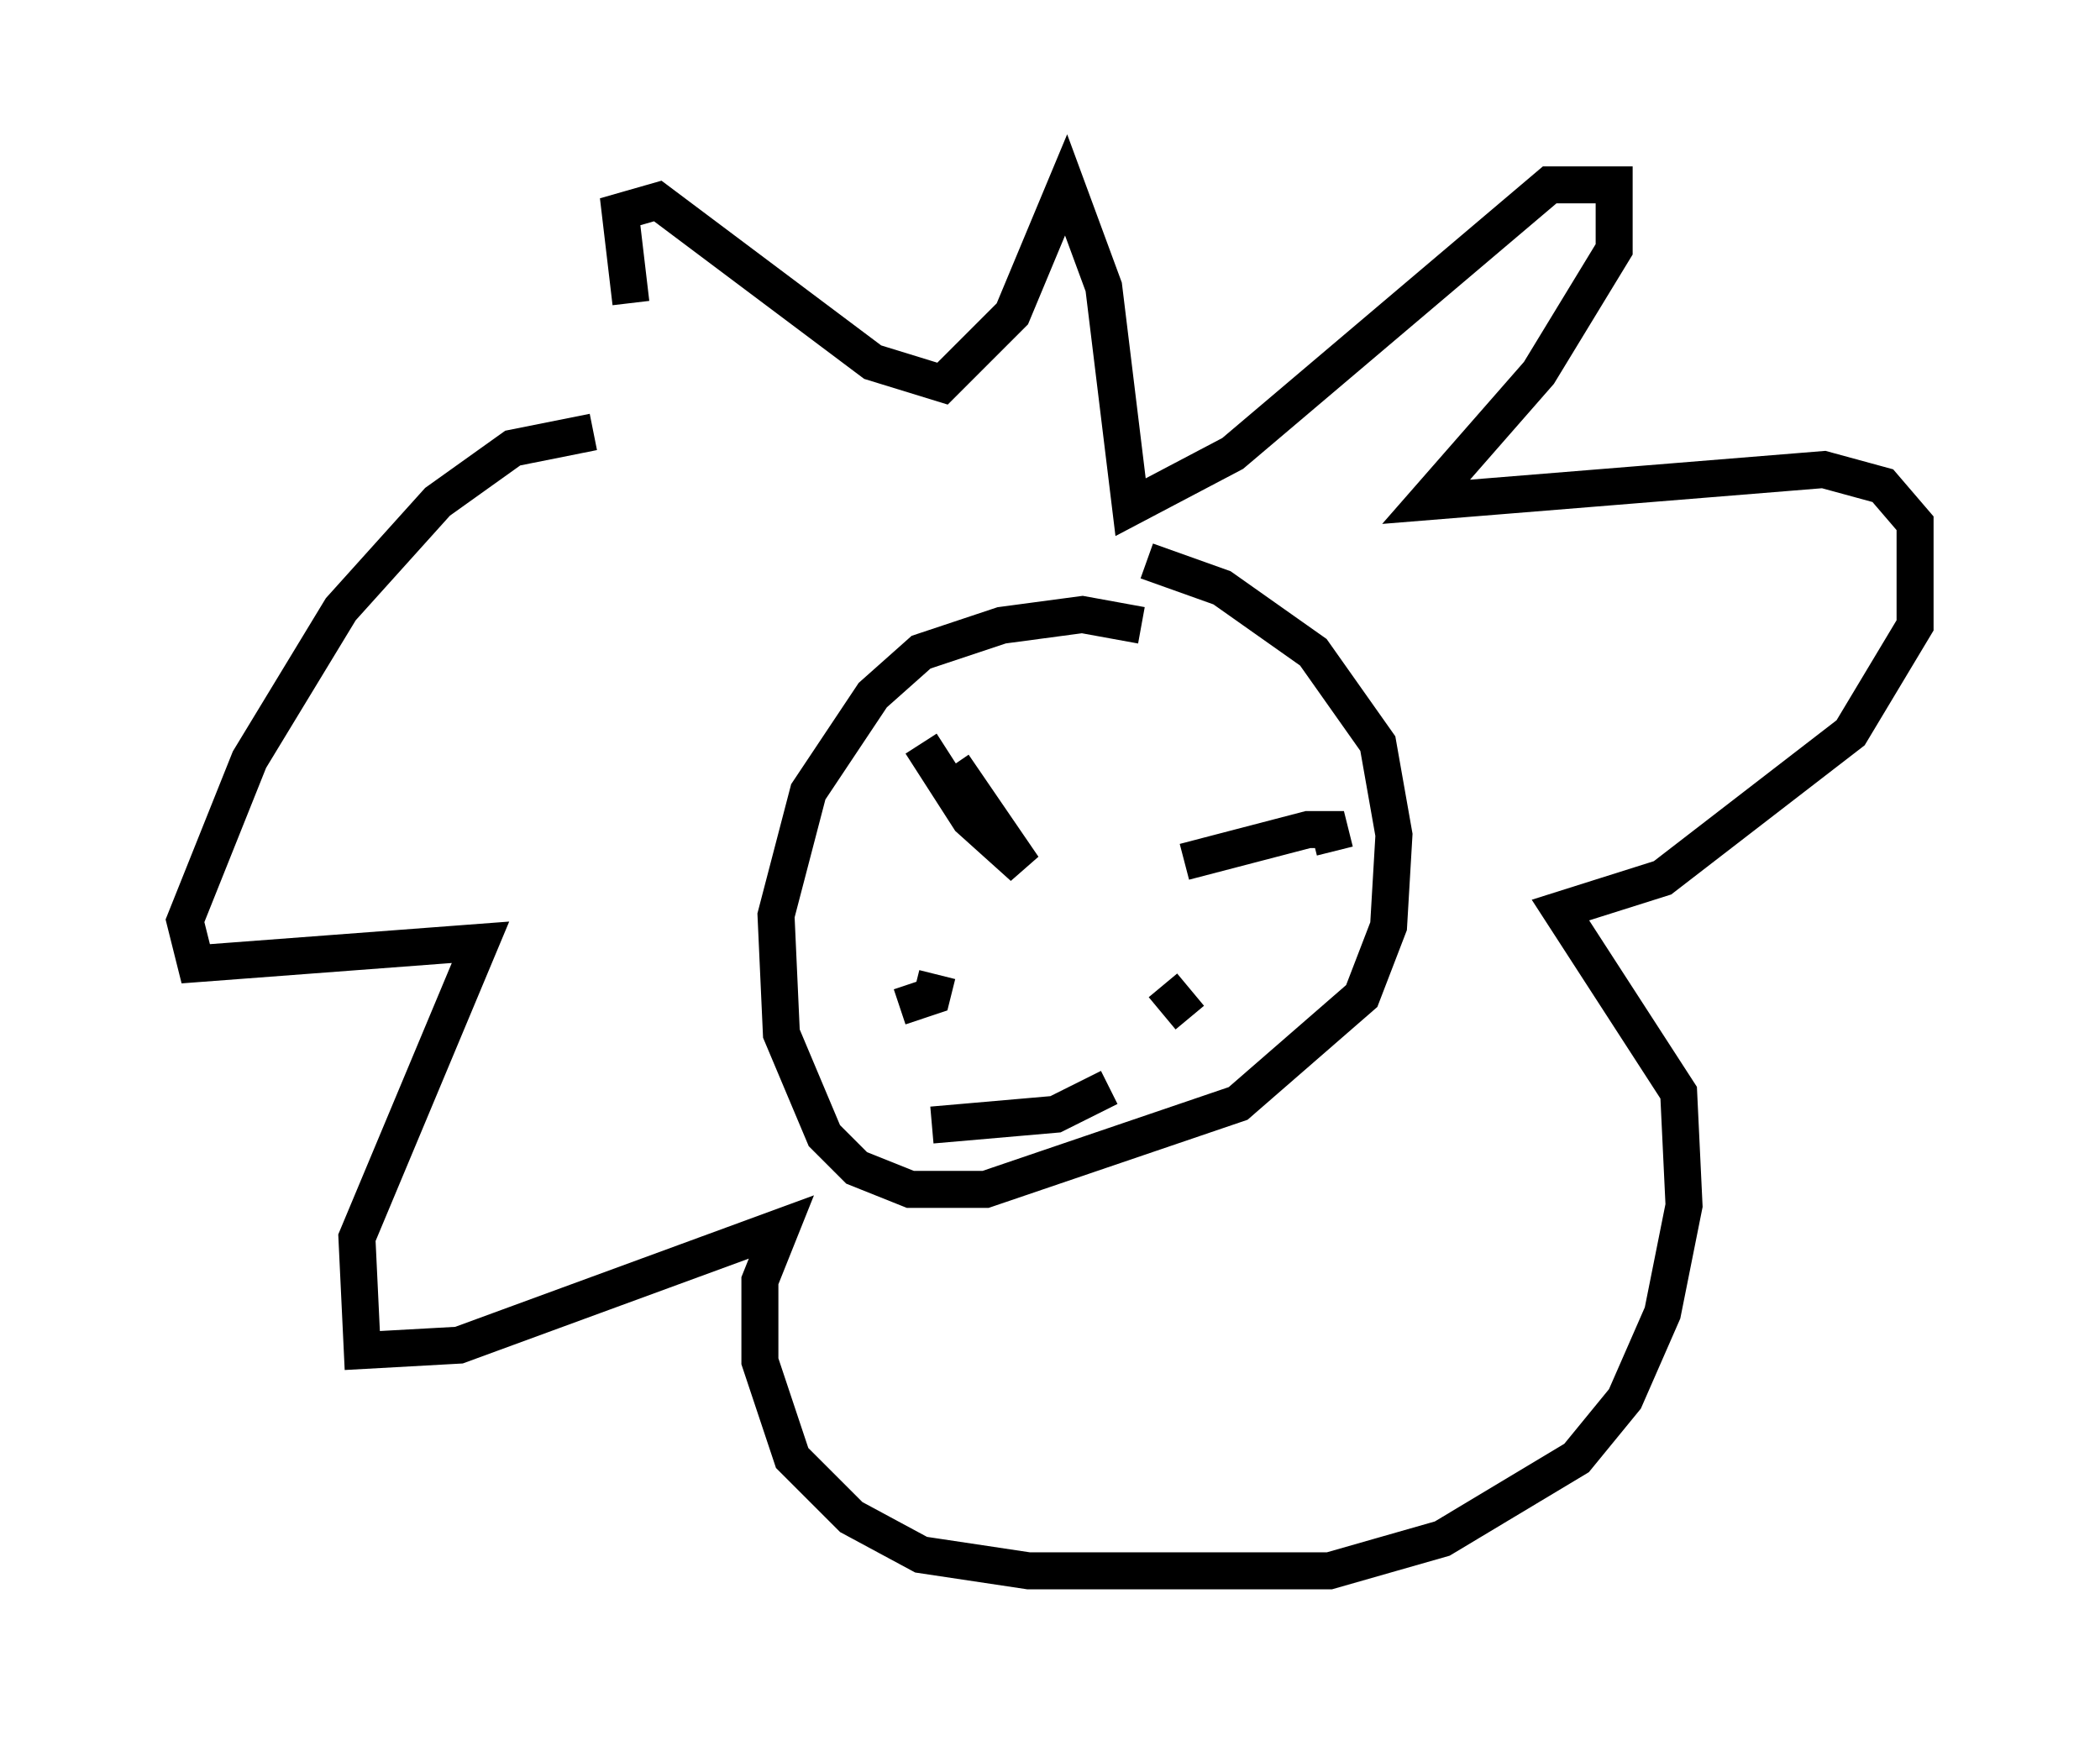 <?xml version="1.0" encoding="utf-8" ?>
<svg baseProfile="full" height="47.475" version="1.1" width="56.771" xmlns="http://www.w3.org/2000/svg" xmlns:ev="http://www.w3.org/2001/xml-events" xmlns:xlink="http://www.w3.org/1999/xlink"><defs /><rect fill="white" height="47.475" width="56.771" x="0" y="0" /><path d="M19.38, 13.134 m-2.324, -4.939 l-0.291, -2.469 1.017, -0.291 l5.81, 4.358 1.888, 0.581 l1.888, -1.888 1.453, -3.486 l1.017, 2.76 0.726, 5.955 l2.76, -1.453 8.57, -7.263 l1.743, 0.0 0.0, 1.743 l-2.034, 3.341 -3.05, 3.486 l10.749, -0.872 1.598, 0.436 l0.872, 1.017 0.0, 2.76 l-1.743, 2.905 -5.084, 3.922 l-2.76, 0.872 3.196, 4.939 l0.145, 3.05 -0.581, 2.905 l-1.017, 2.324 -1.307, 1.598 l-3.631, 2.179 -3.05, 0.872 l-8.134, 0.0 -2.905, -0.436 l-1.888, -1.017 -1.598, -1.598 l-0.872, -2.615 0.0, -2.179 l0.581, -1.453 -8.715, 3.196 l-2.615, 0.145 -0.145, -3.05 l3.341, -7.989 -7.698, 0.581 l-0.291, -1.162 1.743, -4.358 l2.469, -4.067 2.615, -2.905 l2.034, -1.453 2.179, -0.436 m14.816, 5.229 l-1.598, -0.291 -2.179, 0.291 l-2.179, 0.726 -1.307, 1.162 l-1.743, 2.615 -0.872, 3.341 l0.145, 3.196 1.162, 2.76 l0.872, 0.872 1.453, 0.581 l2.034, 0.0 6.827, -2.324 l3.341, -2.905 0.726, -1.888 l0.145, -2.469 -0.436, -2.469 l-1.743, -2.469 -2.469, -1.743 l-2.034, -0.726 m-6.101, 4.939 l1.307, 2.034 1.453, 1.307 l-1.888, -2.76 m10.313, 2.324 l-0.145, -0.581 -0.581, 0.0 l-3.341, 0.872 m-7.698, 3.922 l0.872, -0.291 0.145, -0.581 m6.101, 0.291 l0.726, 0.872 m-6.972, 2.905 l3.341, -0.291 1.453, -0.726 " fill="none" stroke="black" stroke-width="1" /></svg>